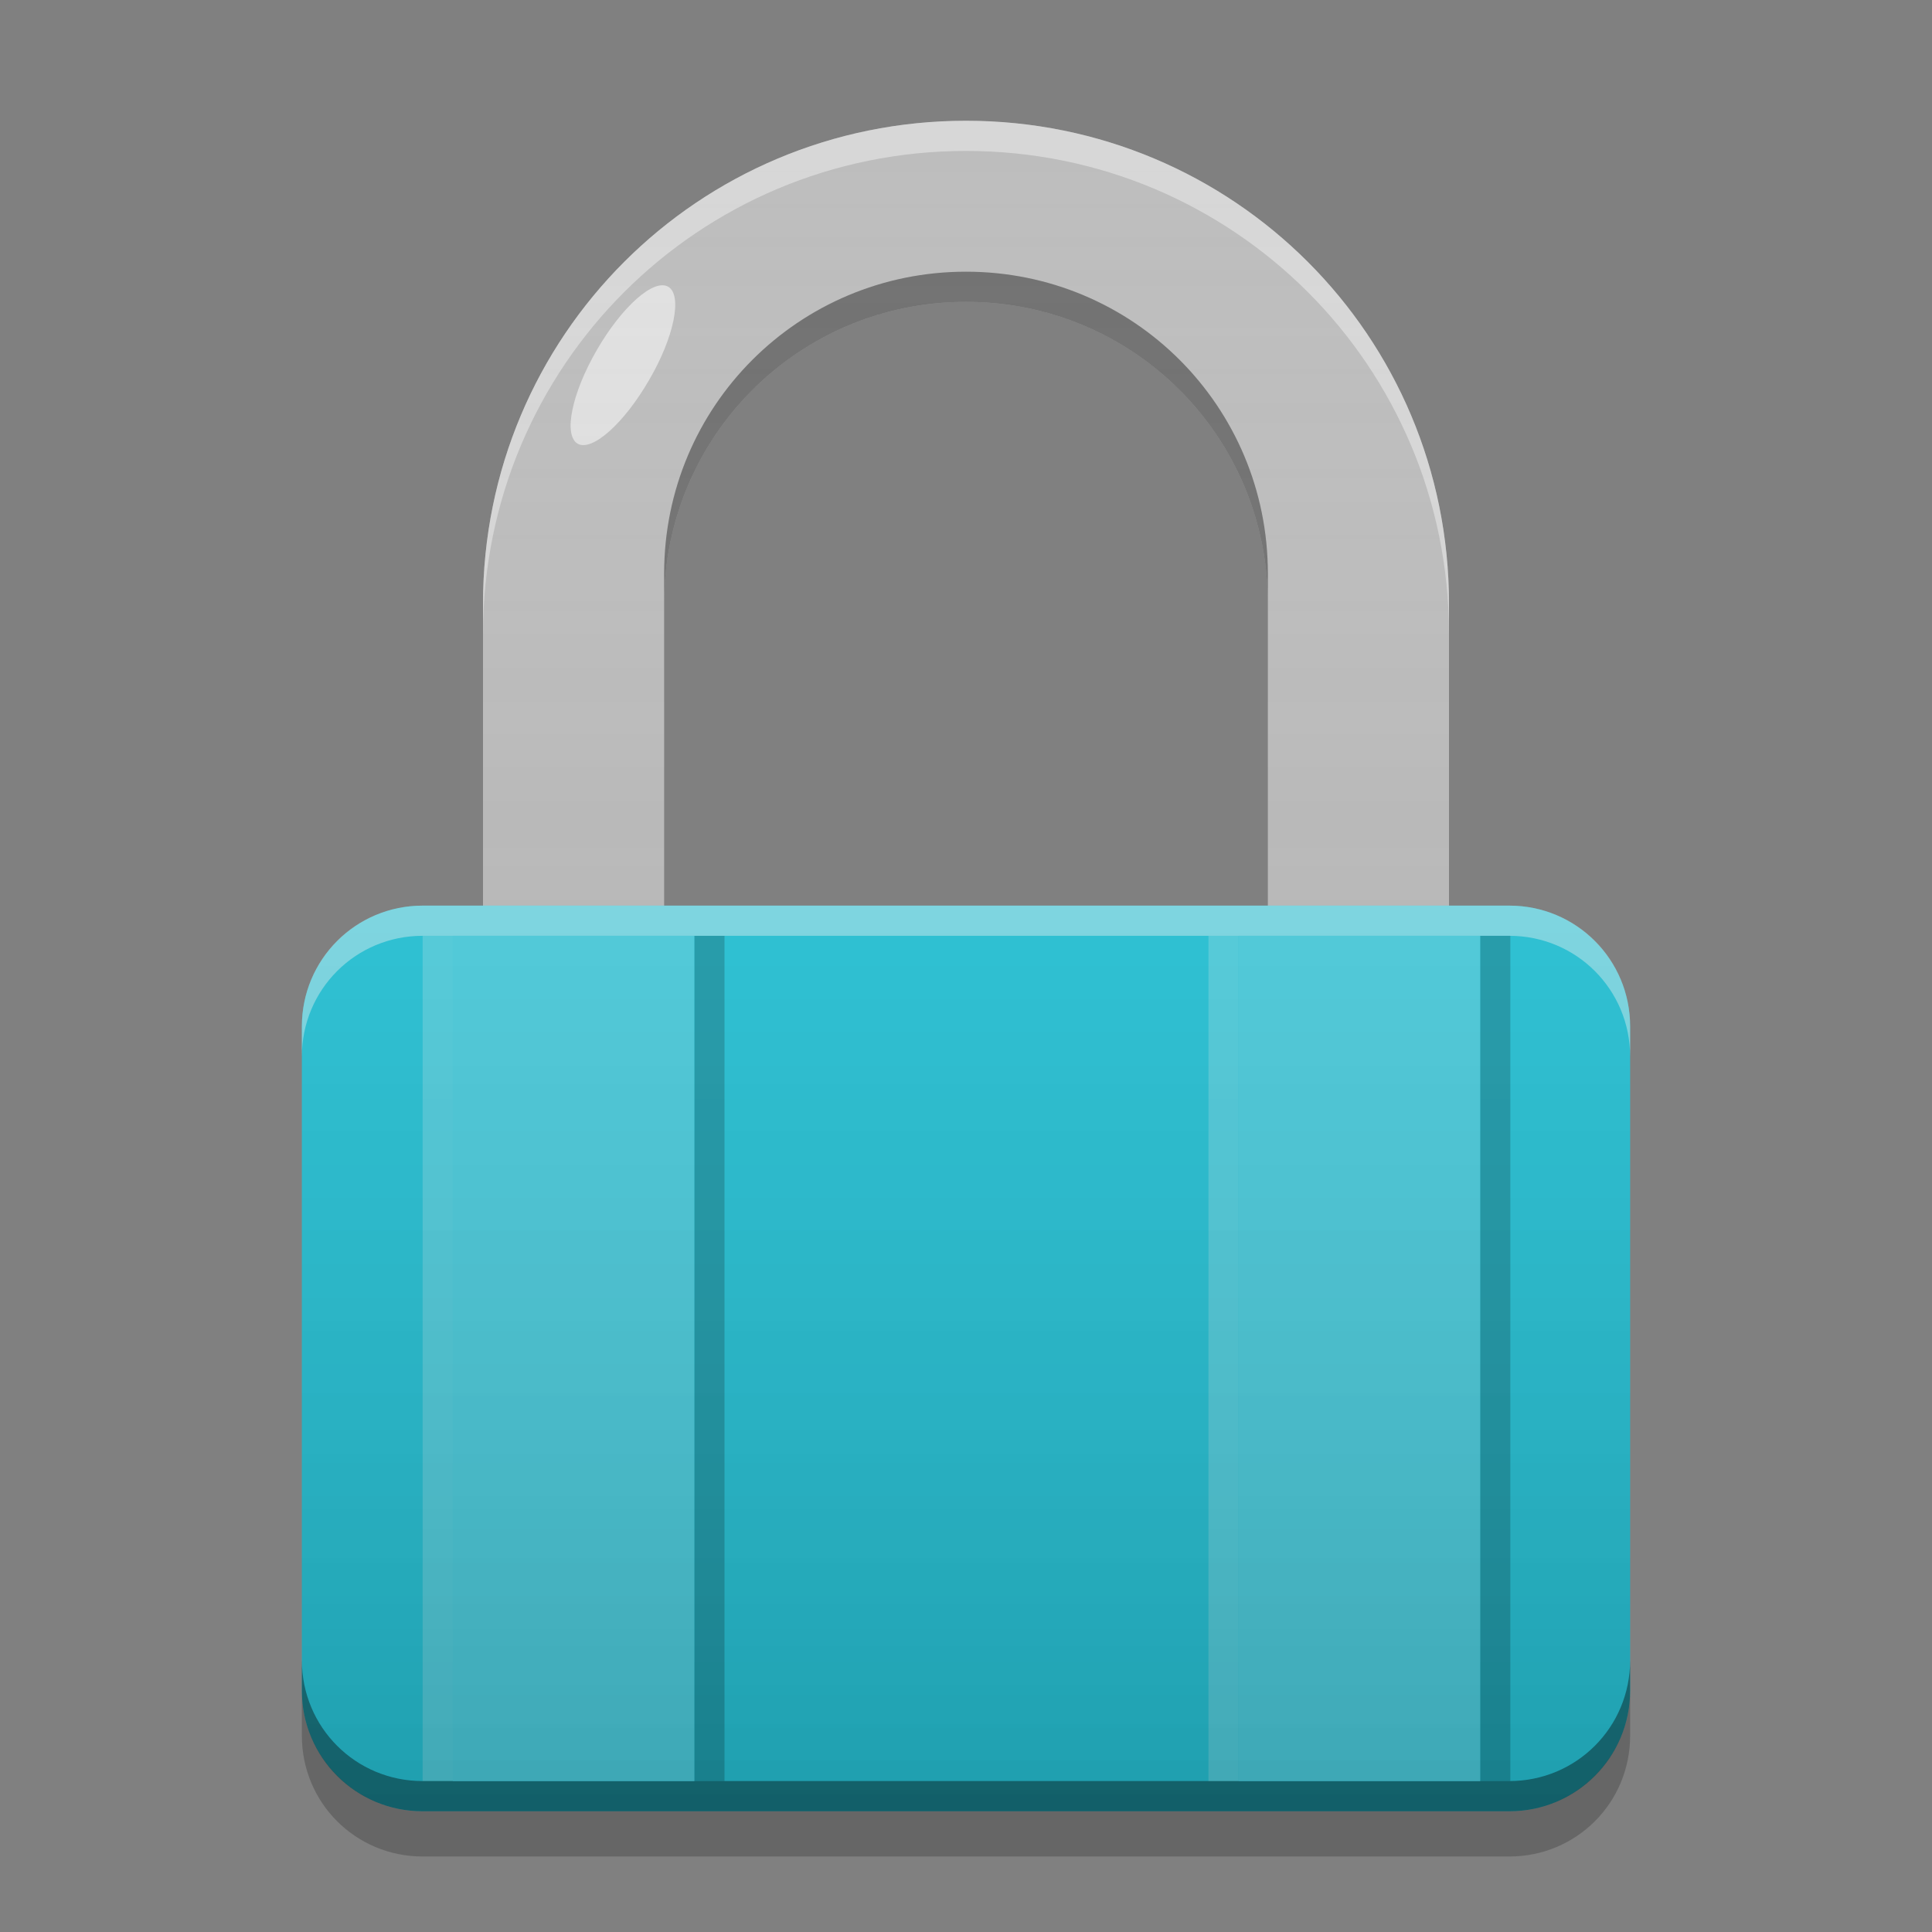 
<svg xmlns="http://www.w3.org/2000/svg" xmlns:xlink="http://www.w3.org/1999/xlink" width="24" height="24" viewBox="0 0 24 24" version="1.1">
<rect x="0" y="0" width="24" height="24" fill="#808080" stroke="none"/>
<defs>
<linearGradient id="linear0" gradientUnits="userSpaceOnUse" x1="32" y1="60" x2="32" y2="4" gradientTransform="matrix(0.375,0,0,0.375,-0,0)">
<stop offset="0" style="stop-color:rgb(0%,0%,0%);stop-opacity:0.2;"/>
<stop offset="1" style="stop-color:rgb(100%,100%,100%);stop-opacity:0;"/>
</linearGradient>
</defs>
<g id="surface1">
<path style=" stroke:none;fill-rule:nonzero;fill:rgb(74.118%,74.118%,74.118%);fill-opacity:0.996;" d="M 12 1.5 C 8.676 1.5 6 4.176 6 7.5 L 6 12 L 8.25 12 L 8.25 7.5 C 8.25 5.422 9.922 3.75 12 3.75 C 14.078 3.75 15.75 5.422 15.75 7.5 L 15.75 12 L 18 12 L 18 7.5 C 18 4.176 15.324 1.5 12 1.5 Z M 12 1.5 "/>
<path style=" stroke:none;fill-rule:nonzero;fill:rgb(14.902%,77.647%,85.49%);fill-opacity:0.996;" d="M 5.25 11.25 L 18.75 11.25 C 19.578 11.25 20.25 11.922 20.25 12.75 L 20.25 21 C 20.25 21.828 19.578 22.5 18.75 22.5 L 5.25 22.5 C 4.422 22.5 3.75 21.828 3.75 21 L 3.75 12.75 C 3.75 11.922 4.422 11.25 5.25 11.25 Z M 5.25 11.25 "/>
<path style=" stroke:none;fill-rule:nonzero;fill:rgb(0%,0%,0%);fill-opacity:0.2;" d="M 8.625 11.625 L 9 11.625 L 9 22.125 L 8.625 22.125 Z M 8.625 11.625 "/>
<path style=" stroke:none;fill-rule:nonzero;fill:rgb(100%,100%,100%);fill-opacity:0.4;" d="M 12 1.5 C 8.676 1.5 6 4.176 6 7.5 L 6 7.875 C 6 4.551 8.676 1.875 12 1.875 C 15.324 1.875 18 4.551 18 7.875 L 18 7.5 C 18 4.176 15.324 1.5 12 1.5 Z M 12 1.5 "/>
<path style=" stroke:none;fill-rule:nonzero;fill:rgb(0%,0%,0%);fill-opacity:0.4;" d="M 12 3.375 C 9.922 3.375 8.25 5.047 8.25 7.125 L 8.25 7.5 C 8.25 5.422 9.922 3.75 12 3.75 C 14.078 3.75 15.75 5.422 15.75 7.5 L 15.75 7.125 C 15.75 5.047 14.078 3.375 12 3.375 Z M 12 3.375 "/>
<path style=" stroke:none;fill-rule:nonzero;fill:rgb(99.608%,99.608%,99.608%);fill-opacity:0.2;" d="M 5.25 11.625 L 5.625 11.625 L 5.625 22.125 L 5.25 22.125 Z M 5.25 11.625 "/>
<path style=" stroke:none;fill-rule:nonzero;fill:rgb(100%,100%,100%);fill-opacity:0.4;" d="M 5.25 11.25 C 4.418 11.25 3.75 11.918 3.75 12.75 L 3.75 13.125 C 3.75 12.293 4.418 11.625 5.25 11.625 L 18.75 11.625 C 19.582 11.625 20.25 12.293 20.25 13.125 L 20.25 12.75 C 20.25 11.918 19.582 11.25 18.75 11.25 Z M 5.25 11.25 "/>
<path style=" stroke:none;fill-rule:nonzero;fill:rgb(0.392%,0.392%,0.392%);fill-opacity:0.4;" d="M 5.25 22.5 C 4.418 22.5 3.75 21.832 3.75 21 L 3.75 20.625 C 3.75 21.457 4.418 22.125 5.25 22.125 L 18.75 22.125 C 19.582 22.125 20.25 21.457 20.25 20.625 L 20.25 21 C 20.25 21.832 19.582 22.5 18.75 22.5 Z M 5.25 22.5 "/>
<path style=" stroke:none;fill-rule:nonzero;fill:rgb(0%,0%,0%);fill-opacity:0.2;" d="M 3.75 21 L 3.75 21.562 C 3.75 22.395 4.418 23.062 5.25 23.062 L 18.75 23.062 C 19.582 23.062 20.25 22.395 20.25 21.562 L 20.25 21 C 20.25 21.832 19.582 22.5 18.75 22.5 L 5.25 22.5 C 4.418 22.5 3.75 21.832 3.75 21 Z M 3.75 21 "/>
<path style=" stroke:none;fill-rule:nonzero;fill:rgb(87.843%,87.843%,87.843%);fill-opacity:1;" d="M 8.301 3.562 C 8.48 3.668 8.375 4.188 8.062 4.723 C 7.75 5.262 7.355 5.613 7.176 5.512 C 6.996 5.406 7.102 4.887 7.414 4.348 C 7.723 3.812 8.121 3.457 8.301 3.562 Z M 8.301 3.562 "/>
<path style=" stroke:none;fill-rule:nonzero;fill:rgb(0%,0%,0%);fill-opacity:0.2;" d="M 18.387 11.625 L 18.762 11.625 L 18.762 22.125 L 18.387 22.125 Z M 18.387 11.625 "/>
<path style=" stroke:none;fill-rule:nonzero;fill:rgb(99.608%,99.608%,99.608%);fill-opacity:0.2;" d="M 15.012 11.625 L 15.387 11.625 L 15.387 22.125 L 15.012 22.125 Z M 15.012 11.625 "/>
<path style=" stroke:none;fill-rule:nonzero;fill:rgb(30.196%,81.569%,88.235%);fill-opacity:0.996;" d="M 5.625 11.625 L 8.625 11.625 L 8.625 22.125 L 5.625 22.125 Z M 5.625 11.625 "/>
<path style=" stroke:none;fill-rule:nonzero;fill:rgb(30.196%,81.569%,88.235%);fill-opacity:0.996;" d="M 15.387 11.625 L 18.387 11.625 L 18.387 22.125 L 15.387 22.125 Z M 15.387 11.625 "/>
<path style=" stroke:none;fill-rule:nonzero;fill:url(#linear0);" d="M 12 1.5 C 8.676 1.5 6 4.176 6 7.5 L 6 11.25 L 5.25 11.25 C 4.418 11.25 3.75 11.918 3.75 12.75 L 3.75 21 C 3.75 21.832 4.418 22.5 5.25 22.5 L 18.75 22.5 C 19.582 22.5 20.25 21.832 20.25 21 L 20.25 12.75 C 20.25 11.918 19.582 11.25 18.75 11.25 L 18 11.25 L 18 7.5 C 18 4.176 15.324 1.5 12 1.5 Z M 12 3.75 C 14.078 3.75 15.75 5.422 15.75 7.5 L 15.75 11.25 L 8.25 11.25 L 8.25 7.5 C 8.25 5.422 9.922 3.75 12 3.75 Z M 12 3.75 "/>
</g>
</svg>
